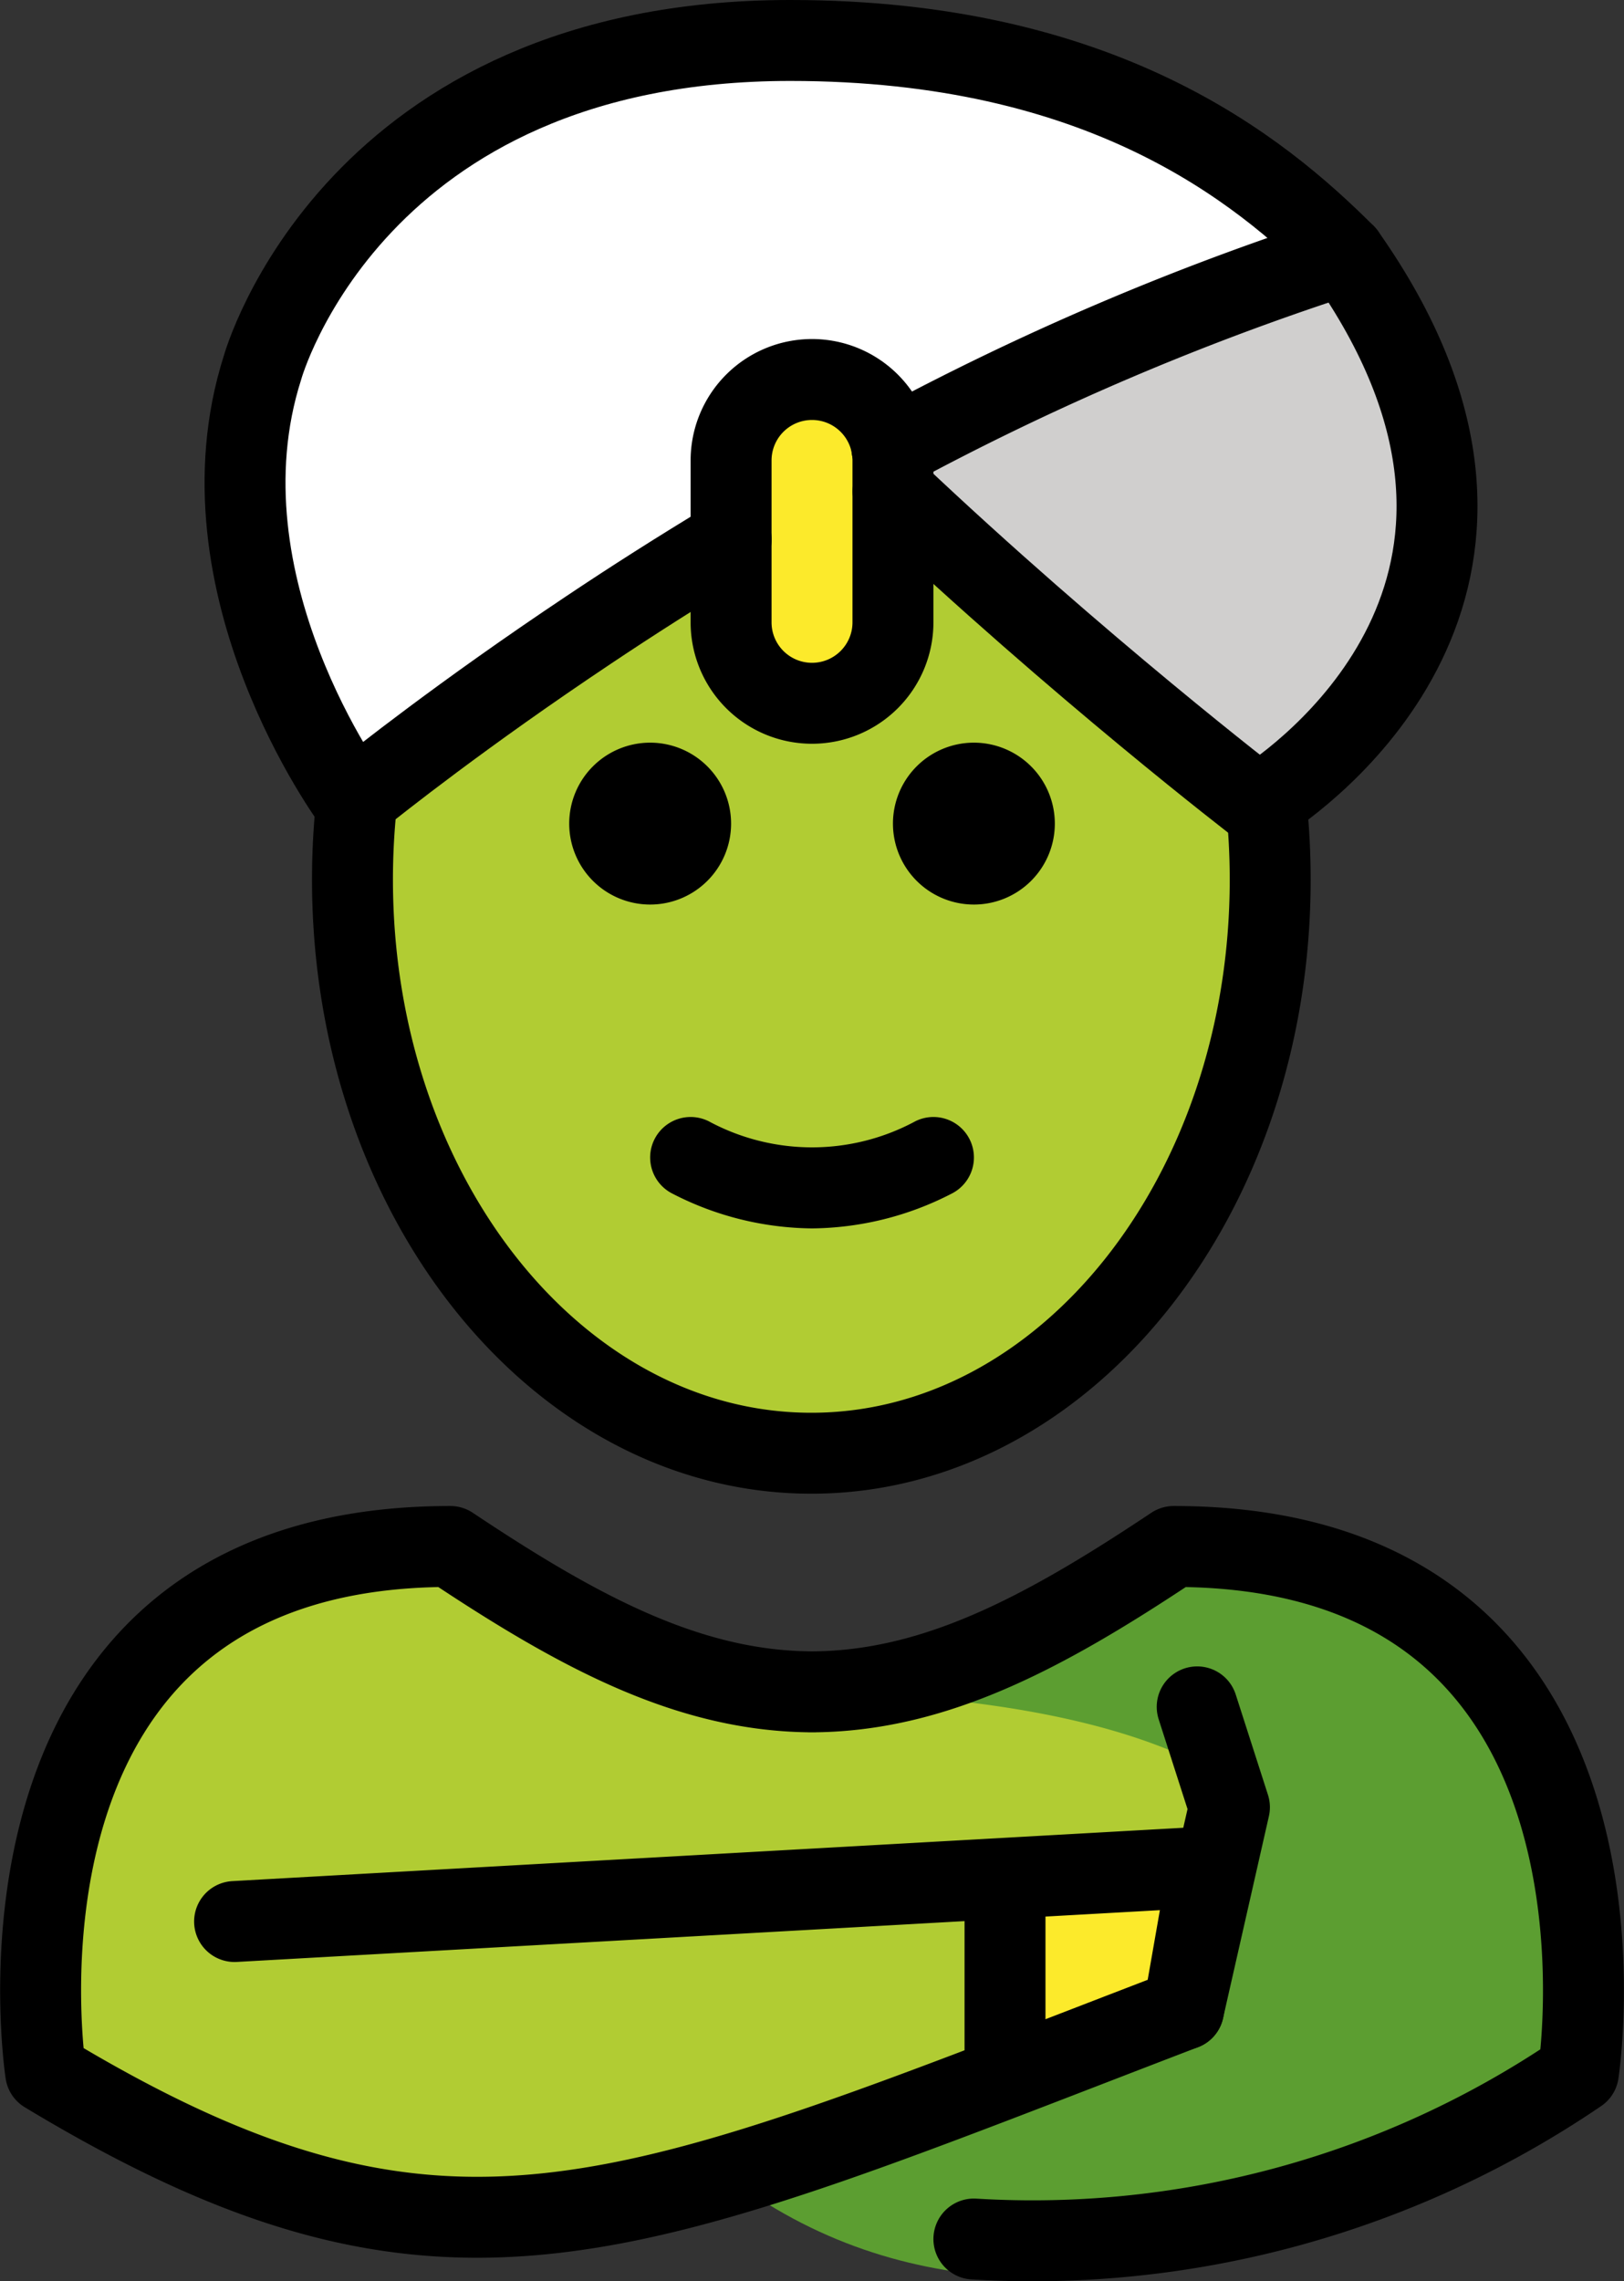 <svg xmlns="http://www.w3.org/2000/svg" xmlns:svg="http://www.w3.org/2000/svg" id="emoji" width="40.131" height="56.367" version="1.1" viewBox="0 0 40.131 56.367"><rect x="0" y="0" width="40.131" height="56.367" fill="#333333" stroke="none"/><g id="color" transform="translate(-15.938,-8.388)"><path id="path1" fill="#b1cc33" d="m 45.522,50.562 0.797,2.48 -1.134,4.995 -5.181,5.674 a 23.967,23.967 0 0 0 14.938,-4.112 c 0,0 2,-13 -10,-13 -3.192,2.128 -5.926,3.598 -9,3.592 h 0.125 c -3.074,0.006 -5.808,-1.464 -9,-3.592 -12,0 -10,13 -10,13 9.978,6.021 14.368,3.708 28.119,-1.562 l 0.617,-3.521 -24.068,1.35 5.309,-0.908"/><path id="path2" fill="#b1cc33" d="m 54.926,59.599 c 0,0 2,-13 -10,-13 -3.192,2.128 -5.926,3.598 -9,3.592 h 0.125 c -3.074,0.006 -5.808,-1.464 -9,-3.592 -12,0 -10,13 -10,13"/><path id="path3" fill="#5c9e31" d="m 45.208,46.599 a 18.013,18.013 0 0 1 -8.938,3.588 c 13.062,0.411 13.062,5.412 13.825,9.412 h 5.113 c 0,0 2,-13 -10,-13 z"/><path id="path4" fill="#5c9e31" d="m 55.208,59.599 c 0,0 -11.756,9.026 -20.737,2.963 l 10.713,-4.525 1.134,-4.995 c 0,0 8.977,-2.464 8.889,6.557 z"/><ellipse id="ellipse4" cx="36.004" cy="30.099" fill="#b1cc33" rx="11.339" ry="14.173"/><path id="path5" fill="#fff" d="m 49.175,14.673 c -13.171,4.117 -24.51,13.518 -24.51,13.518 0,0 -3.96,-5.339 -2.237,-10.726 0,0 2.237,-8.077 13.036,-8.077 7.704,0 11.595,3.169 13.711,5.285 6.146,8.725 -2.135,13.604 -2.135,13.604 a 126.166,126.166 0 0 1 -9.655,-8.341"/><path id="path6" fill="#d0cfce" d="M 49.175,14.673 C 55.321,23.398 47.04,28.277 47.04,28.277 a 126.166,126.166 0 0 1 -9.655,-8.341"/><path id="path7" fill="#fcea2b" d="m 36.004,25.765 v 0 a 2,2 0 0 1 -2,-2 v -4 a 2,2 0 0 1 2,-2 v 0 a 2,2 0 0 1 2,2 v 4 a 2,2 0 0 1 -2,2 z"/><polygon id="polygon7" fill="#fcea2b" points="40.773 54.623 45.802 54.623 45.185 58.037 40.773 59.868"/></g><g id="line" transform="translate(-15.938,-8.388)"><path id="path8" fill="none" stroke="#000" stroke-linecap="round" stroke-linejoin="round" stroke-width="2" d="m 40.004,63.711 a 23.967,23.967 0 0 0 14.938,-4.112 c 0,0 2,-13 -10,-13 -3.192,2.128 -5.926,3.598 -9,3.592 h 0.125 c -3.074,0.006 -5.808,-1.464 -9,-3.592 -12,0 -10,13 -10,13 9.978,6.021 14.368,3.708 28.119,-1.562 l 0.617,-3.521 -24.068,1.35"/><path id="path9" fill="none" stroke="#000" stroke-linecap="round" stroke-linejoin="round" stroke-width="2" d="m 45.522,50.562 0.797,2.48 -1.134,4.995"/><path id="path10" d="m 42.004,28.738 a 2,2 0 1 1 -2,-2 2.001,2.001 0 0 1 2,2"/><path id="path11" d="m 34.004,28.738 a 2,2 0 1 1 -2,-2 2.001,2.001 0 0 1 2,2"/><path id="path12" d="m 36.004,38.74 a 7.653,7.653 0 0 1 -3.447,-0.858 1,1 0 0 1 0.895,-1.789 5.377,5.377 0 0 0 5.105,0 1,1 0 0 1 0.895,1.789 7.653,7.653 0 0 1 -3.447,0.858 z"/><path id="path13" fill="none" stroke="#000" stroke-linecap="round" stroke-linejoin="round" stroke-width="2" d="m 34.006,21.718 c -1.28,0.77 -2.47,1.53 -3.53,2.24 -3.13,2.09 -5.21,3.75 -5.7,4.14 -0.07,0.06 -0.11,0.09 -0.11,0.09 0,0 -3.96,-5.34 -2.24,-10.72 0,0 2.24,-8.08 13.04,-8.08 7.7,0 11.59,3.17 13.71,5.29 5.58,7.91 -0.72,12.65 -1.94,13.47 -0.13,0.09 -0.2,0.13 -0.2,0.13 0,0 -4.41,-3.38 -9.03,-7.75"/><path id="path14" fill="none" stroke="#000" stroke-linecap="round" stroke-linejoin="round" stroke-width="2" d="m 37.976,19.458 a 66.431,66.431 0 0 1 11.2,-4.78"/><path id="path15" fill="none" stroke="#000" stroke-linecap="round" stroke-linejoin="round" stroke-width="2" d="m 36.004,25.765 v 0 a 2,2 0 0 1 -2,-2 v -4 a 2,2 0 0 1 2,-2 v 0 a 2,2 0 0 1 2,2 v 4 a 2,2 0 0 1 -2,2 z"/><line id="line15" x1="40.773" x2="40.773" y1="54.916" y2="59.665" fill="none" stroke="#000" stroke-linecap="round" stroke-linejoin="round" stroke-width="2"/><path id="path16" fill="none" stroke="#000" stroke-linecap="round" stroke-linejoin="round" stroke-width="2" d="m 24.743,28.28 a 17.861,17.861 0 0 0 -0.095,1.842 c 0,7.828 5.077,14.173 11.339,14.173 6.262,0 11.339,-6.345 11.339,-14.173 a 17.826,17.826 0 0 0 -0.101,-1.9"/></g></svg>